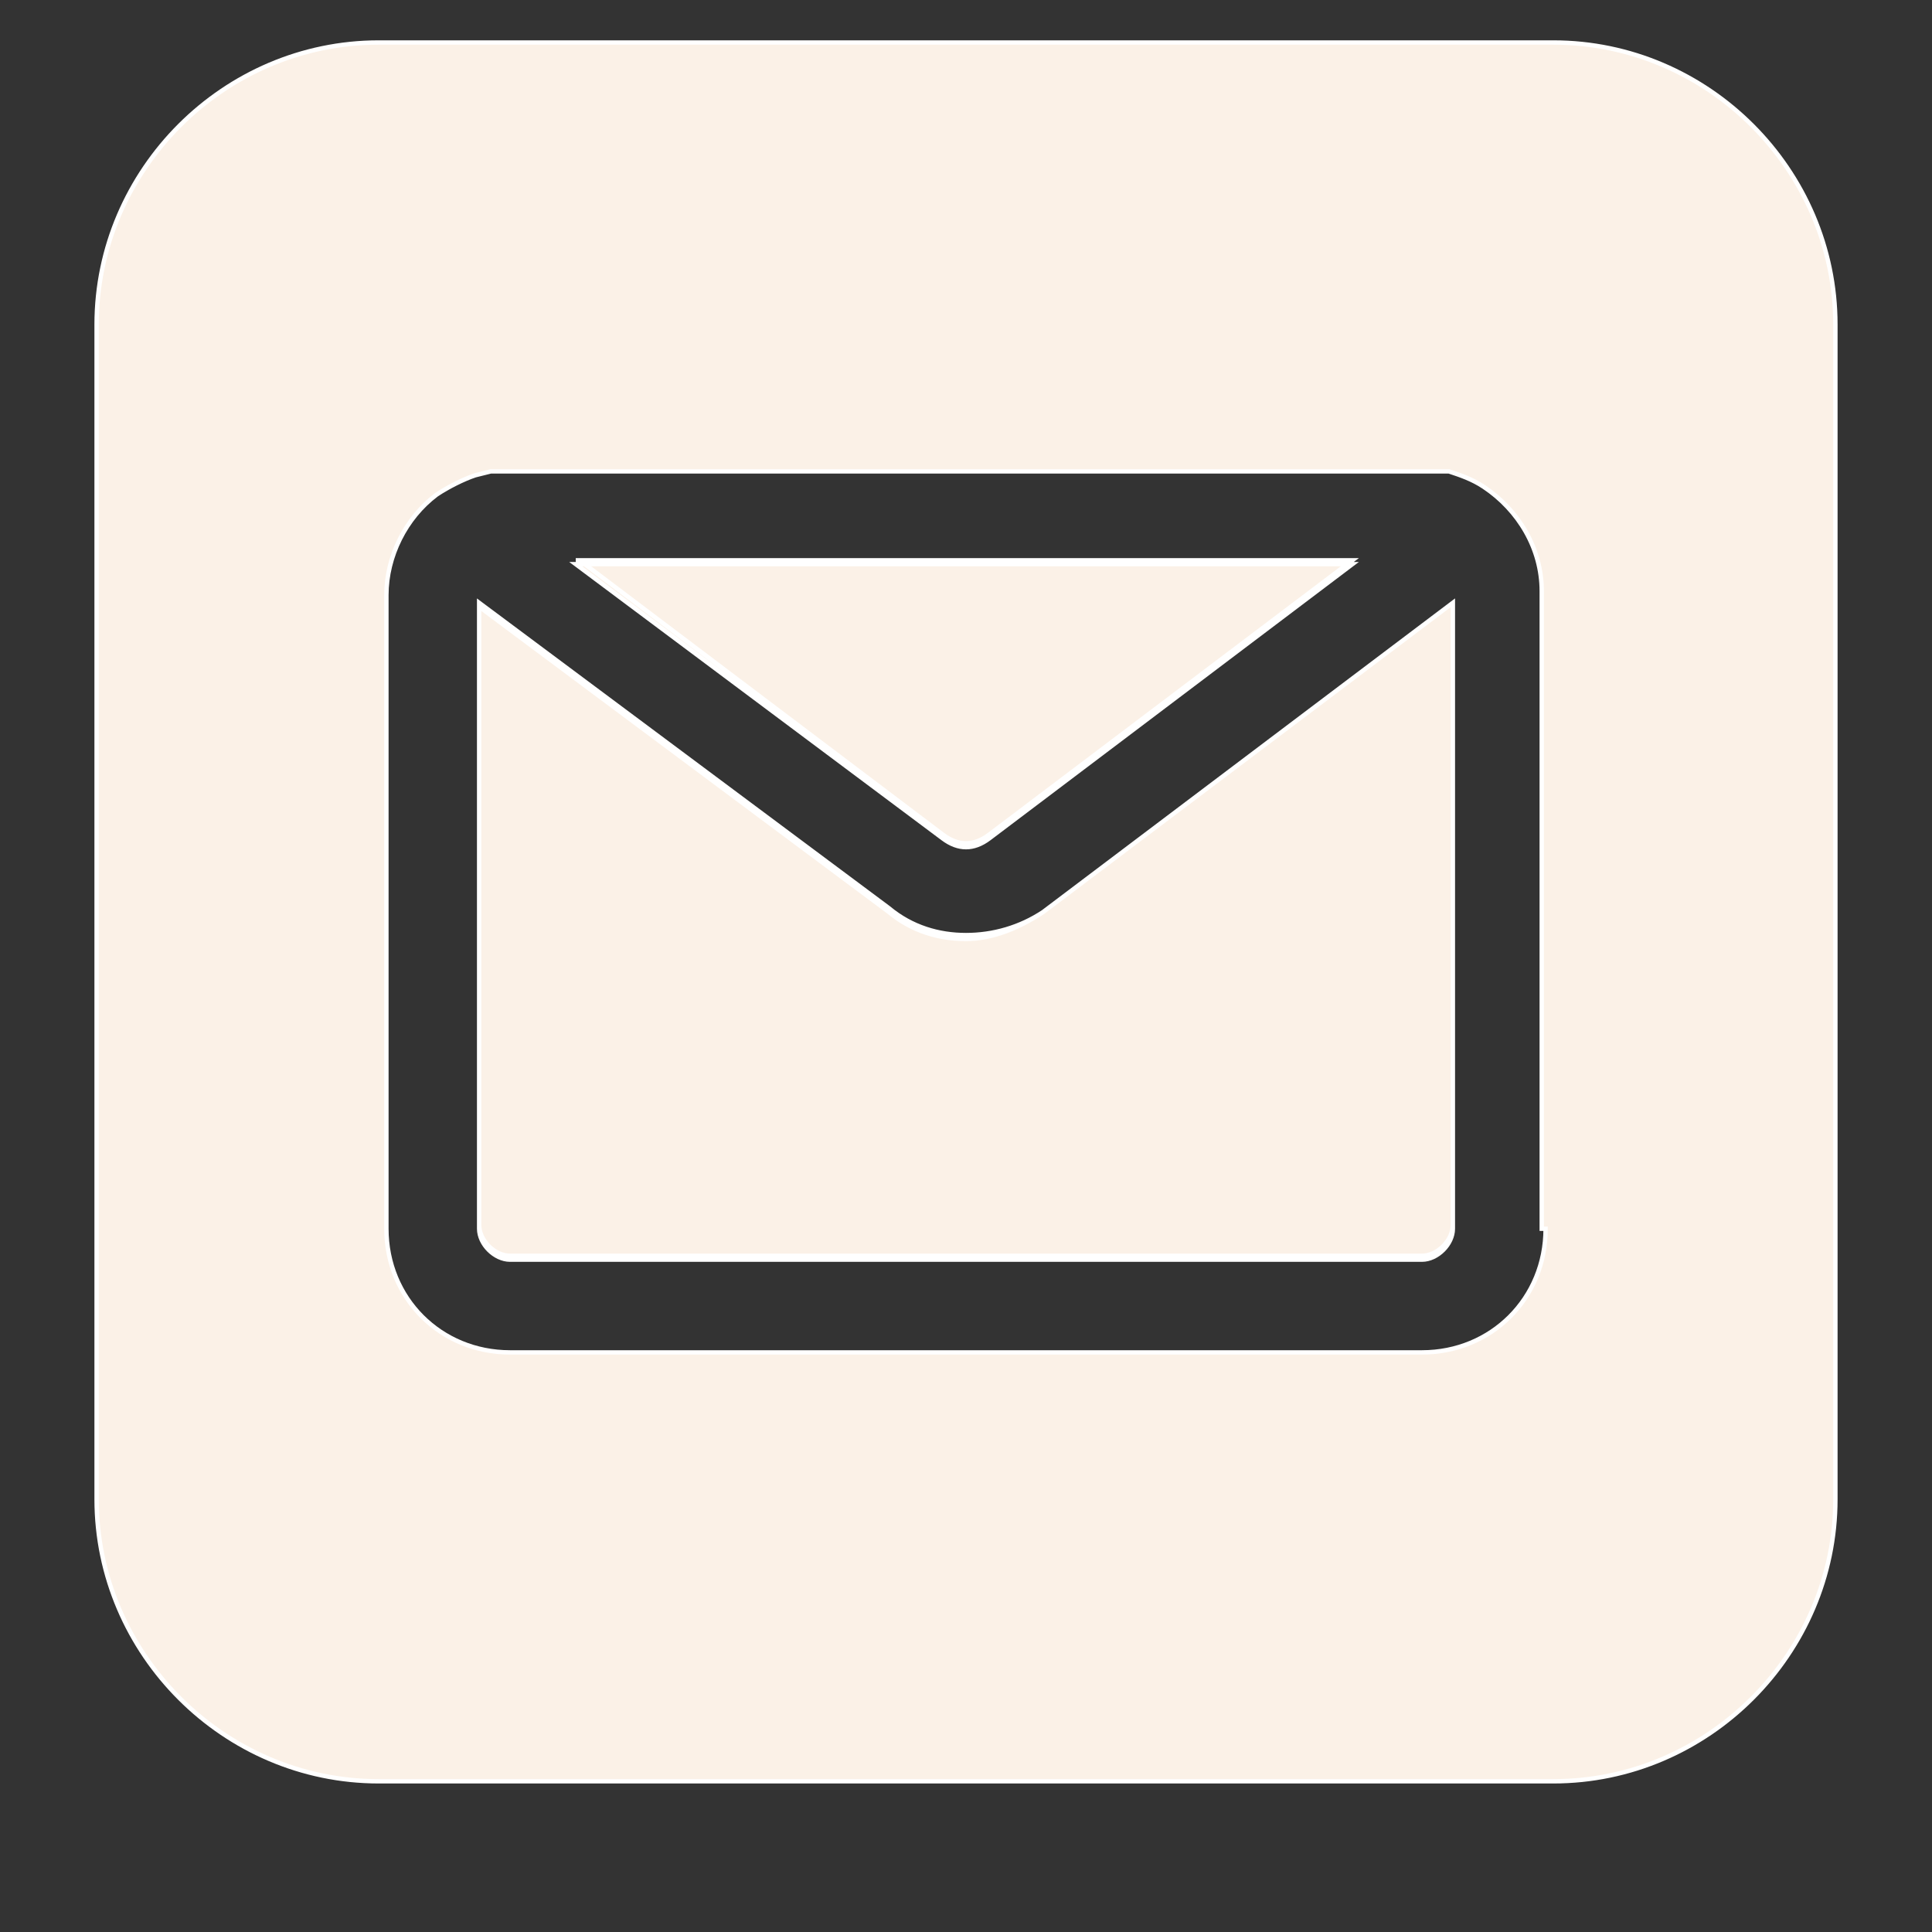 <svg xmlns="http://www.w3.org/2000/svg" width="50" height="50" viewBox="0 0 50 50"><rect x="0" y="0" width="50" height="50" fill="#333333" stroke="none"/><path fill="#FBF1E7" stroke="#fff" stroke-width=".113" stroke-miterlimit="10" d="M14.9 14.6l9.5 7.1c.4.3.8.3 1.2 0l9.4-7.1h-20.1zm0 0l9.5 7.1c.4.3.8.3 1.2 0l9.4-7.1h-20.1zm0 0l9.5 7.1c.4.3.8.3 1.2 0l9.4-7.1h-20.1zm0 0l9.5 7.1c.4.3.8.3 1.2 0l9.4-7.1h-20.1zm0 0l9.5 7.1c.4.3.8.3 1.2 0l9.4-7.1h-20.1zm0 0l9.5 7.1c.4.3.8.3 1.2 0l9.4-7.1h-20.1zm0 0l9.5 7.1c.4.3.8.3 1.2 0l9.4-7.1h-20.1zm12.1 9c-.6.4-1.3.7-2 .7s-1.4-.2-2-.7l-10.6-7.9v16.1c0 .4.4.8.8.8h23.6c.4 0 .8-.4.8-.8v-16.2l-10.6 8zm0 0c-.6.4-1.3.7-2 .7s-1.4-.2-2-.7l-10.6-7.9v16.1c0 .4.4.8.8.8h23.6c.4 0 .8-.4.8-.8v-16.2l-10.6 8zm0 0c-.6.4-1.3.7-2 .7s-1.4-.2-2-.7l-10.6-7.9v16.1c0 .4.4.8.8.8h23.6c.4 0 .8-.4.8-.8v-16.2l-10.6 8zm0 0c-.6.4-1.3.7-2 .7s-1.4-.2-2-.7l-10.6-7.9v16.1c0 .4.4.8.8.8h23.6c.4 0 .8-.4.8-.8v-16.2l-10.6 8zm0 0c-.6.4-1.3.7-2 .7s-1.4-.2-2-.7l-10.6-7.9v16.1c0 .4.4.8.8.8h23.6c.4 0 .8-.4.8-.8v-16.2l-10.6 8zm0 0c-.6.4-1.3.7-2 .7s-1.4-.2-2-.7l-10.6-7.9v16.1c0 .4.4.8.8.8h23.6c.4 0 .8-.4.8-.8v-16.2l-10.6 8zm-2.6-2c.4.3.8.3 1.2 0l9.4-7.1h-20.1.1l9.4 7.1zm15.8-20.5h-30.4c-4 0-7.3 3.3-7.3 7.3v30.4c0 4 3.3 7.3 7.3 7.3h30.4c4 0 7.3-3.3 7.3-7.3v-30.4c0-4-3.3-7.3-7.3-7.3zm-.2 30.7c0 1.8-1.4 3.2-3.2 3.2h-23.6c-1.8 0-3.2-1.4-3.2-3.2v-16.4c0-1 .5-2 1.3-2.6.3-.2.7-.4 1-.5l.4-.1h24.8c.3.1.6.2.9.4.9.6 1.5 1.6 1.5 2.7v16.5zm-15-7.6c-.7 0-1.4-.2-2-.7l-10.6-7.9v16.1c0 .4.4.8.8.8h23.6c.4 0 .8-.4.8-.8v-16.1l-10.6 8c-.6.4-1.3.6-2 .6zm-.6-2.6c.4.3.8.3 1.2 0l9.4-7.1h-20.1.1l9.4 7.1zm2.6 2c-.6.4-1.3.7-2 .7s-1.4-.2-2-.7l-10.6-7.9v16.1c0 .4.4.8.8.8h23.6c.4 0 .8-.4.8-.8v-16.2l-10.6 8zm0 0c-.6.4-1.3.7-2 .7s-1.4-.2-2-.7l-10.6-7.9v16.1c0 .4.4.8.8.8h23.6c.4 0 .8-.4.8-.8v-16.2l-10.6 8zm0 0c-.6.4-1.3.7-2 .7s-1.4-.2-2-.7l-10.6-7.9v16.1c0 .4.4.8.8.8h23.6c.4 0 .8-.4.8-.8v-16.2l-10.6 8zm0 0c-.6.4-1.3.7-2 .7s-1.4-.2-2-.7l-10.6-7.9v16.1c0 .4.4.8.8.8h23.6c.4 0 .8-.4.8-.8v-16.2l-10.6 8zm0 0c-.6.4-1.3.7-2 .7s-1.4-.2-2-.7l-10.6-7.9v16.1c0 .4.4.8.8.8h23.6c.4 0 .8-.4.8-.8v-16.2l-10.6 8z"/></svg>
